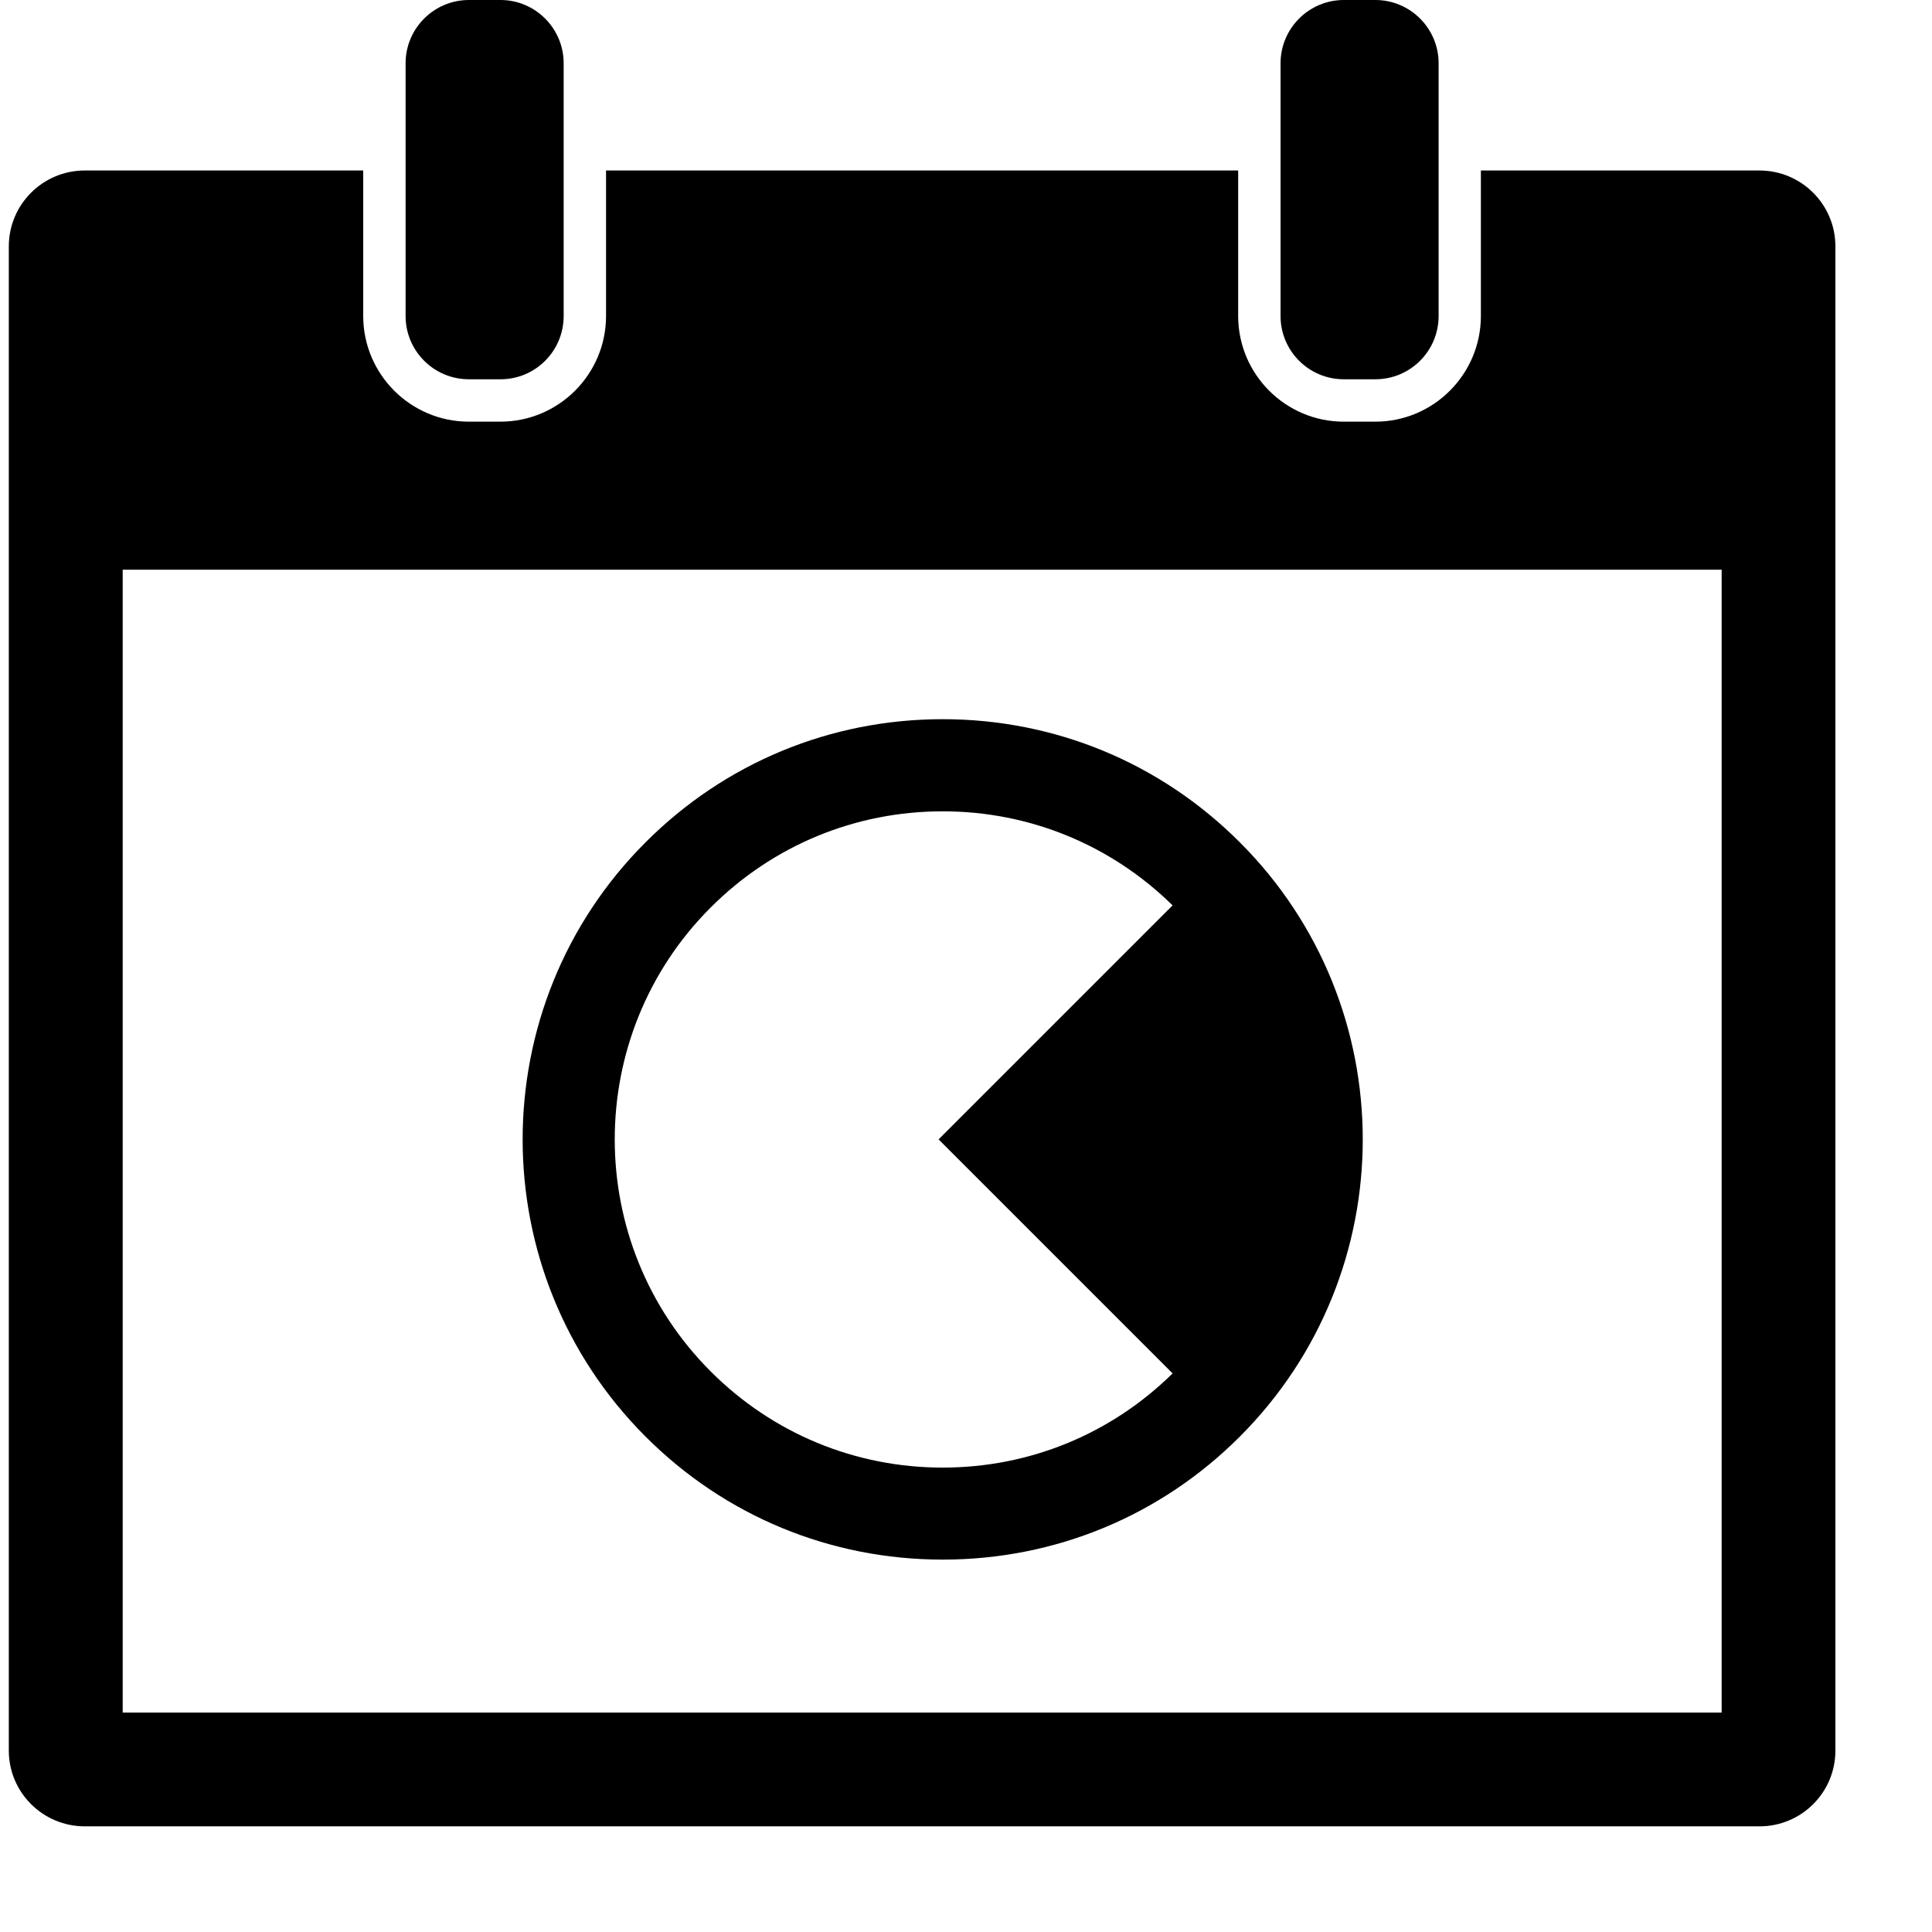 <svg viewBox="0 0 16 16" xmlns="http://www.w3.org/2000/svg">
<path d="M4.145 3.141C4.434 3.141 4.668 2.907 4.668 2.617V0.524C4.668 0.235 4.433 0 4.145 0H3.883C3.594 0 3.359 0.235 3.359 0.524V2.617C3.359 2.907 3.594 3.141 3.883 3.141H4.145Z"/>
<path d="M11.39 3.141C11.679 3.141 11.914 2.907 11.914 2.617V0.524C11.914 0.235 11.679 0 11.39 0H11.129C10.84 0 10.605 0.235 10.605 0.524V2.617C10.605 2.907 10.84 3.141 11.129 3.141H11.39Z"/>
<path d="M14.571 1.412H12.264V2.617C12.264 3.099 11.872 3.492 11.39 3.492H11.128C10.646 3.492 10.254 3.099 10.254 2.617V1.412H5.019V2.617C5.019 3.099 4.627 3.492 4.144 3.492H3.883C3.4 3.492 3.008 3.099 3.008 2.617V1.412H0.702C0.355 1.412 0.073 1.693 0.073 2.04V14.498C0.073 14.844 0.355 15.125 0.702 15.125H14.572C14.919 15.125 15.2 14.844 15.2 14.498V2.04C15.2 1.693 14.918 1.412 14.571 1.412ZM14.258 14.183H1.016V4.718H14.258L14.258 14.183Z"/>
<path d="M10.268 6.976C9.611 6.318 8.737 5.956 7.807 5.956C6.877 5.956 6.003 6.318 5.346 6.976C3.989 8.332 3.989 10.54 5.346 11.897C6.003 12.555 6.877 12.916 7.807 12.916C8.737 12.916 9.611 12.555 10.268 11.897C11.625 10.54 11.625 8.332 10.268 6.976ZM7.773 9.436L9.711 11.374C9.2 11.877 8.525 12.154 7.807 12.154C7.081 12.154 6.399 11.871 5.886 11.358C4.826 10.298 4.826 8.574 5.886 7.515C6.399 7.002 7.081 6.719 7.807 6.719C8.525 6.719 9.2 6.996 9.711 7.498L7.773 9.436Z"/>
</svg>
